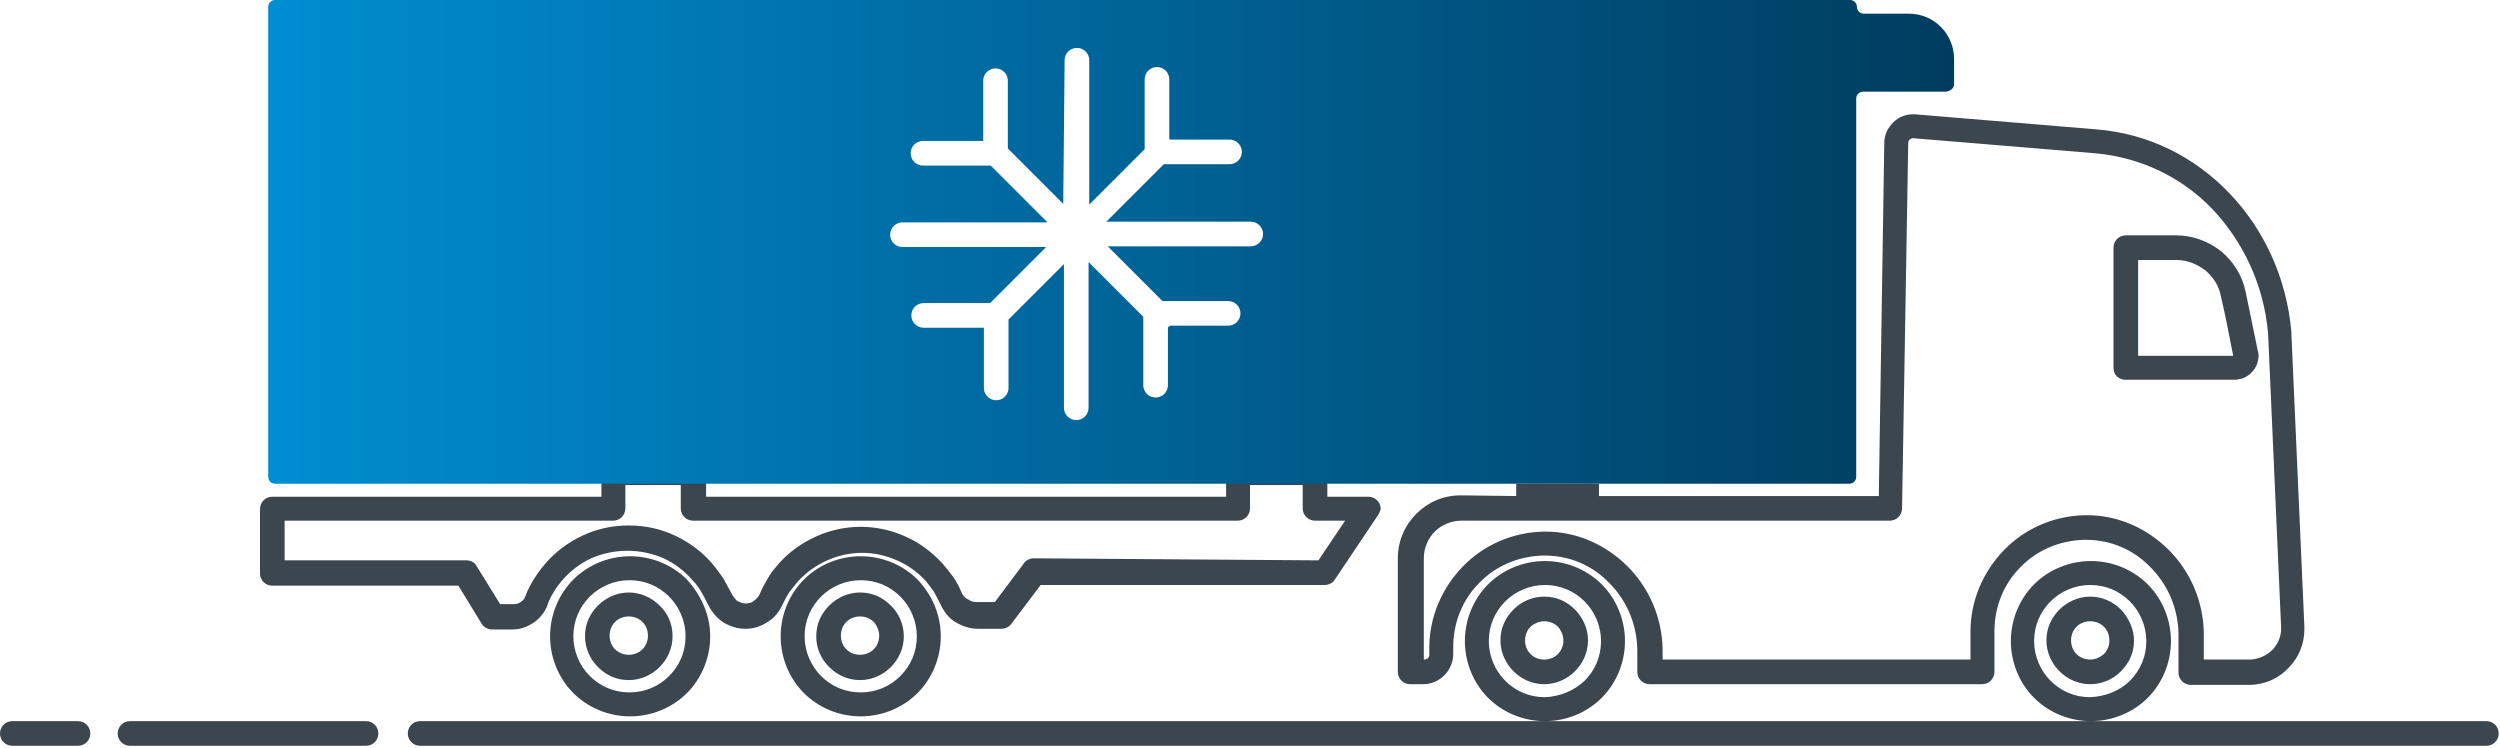 <svg width="264" height="79" viewBox="0 0 264 79" fill="none" xmlns="http://www.w3.org/2000/svg">
<path d="M145.514 54.405L140.962 61.197C140.745 61.558 140.312 61.775 139.878 61.775H109.894L106.787 65.893C106.498 66.254 106.137 66.399 105.776 66.399H103.247C102.38 66.399 101.585 66.11 100.863 65.676C100.14 65.243 99.635 64.52 99.273 63.726C99.056 63.292 98.84 62.858 98.623 62.497C98.334 62.064 98.045 61.703 97.756 61.341C96.889 60.402 95.877 59.679 94.721 59.174C93.565 58.668 92.337 58.379 91.037 58.379C89.736 58.379 88.508 58.668 87.352 59.174C86.196 59.679 85.112 60.474 84.317 61.341L84.245 61.413C83.956 61.775 83.667 62.136 83.378 62.497C83.089 62.931 82.872 63.364 82.655 63.798C82.294 64.593 81.788 65.243 81.066 65.676C80.416 66.11 79.621 66.399 78.754 66.399H78.682C77.815 66.399 77.02 66.11 76.297 65.676L76.225 65.604C75.575 65.171 75.069 64.448 74.708 63.726C74.491 63.292 74.274 62.858 74.058 62.497C73.841 62.136 73.552 61.703 73.191 61.341C72.323 60.33 71.312 59.535 70.084 58.957C68.928 58.451 67.627 58.162 66.254 58.162C64.882 58.162 63.581 58.451 62.425 58.957C61.197 59.535 60.185 60.33 59.318 61.341C59.029 61.703 58.668 62.136 58.451 62.569C58.162 63.003 57.946 63.437 57.801 63.942C57.512 64.665 57.006 65.315 56.356 65.749C55.706 66.182 54.983 66.471 54.116 66.471H51.949C51.443 66.471 51.009 66.182 50.793 65.749L48.408 61.847H28.756C28.034 61.847 27.456 61.269 27.456 60.547V53.755C27.456 53.032 28.034 52.454 28.756 52.454H63.509V49.998C63.509 49.275 64.087 48.697 64.809 48.697H73.263C73.985 48.697 74.563 49.275 74.563 49.998V52.454H129.474V49.998C129.474 49.275 130.052 48.697 130.775 48.697H138.867C139.589 48.697 140.167 49.275 140.167 49.998V52.454H144.503C145.225 52.454 145.803 53.032 145.803 53.755C145.731 53.972 145.659 54.188 145.514 54.405ZM8.237 76.153C8.959 76.153 9.537 76.731 9.537 77.453C9.537 78.176 8.959 78.754 8.237 78.754H1.301C0.578 78.754 0 78.176 0 77.453C0 76.731 0.578 76.153 1.301 76.153H8.237ZM38.654 76.153C39.377 76.153 39.955 76.731 39.955 77.453C39.955 78.176 39.377 78.754 38.654 78.754H13.728C13.005 78.754 12.427 78.176 12.427 77.453C12.427 76.731 13.005 76.153 13.728 76.153H38.654ZM262.561 76.153C263.284 76.153 263.862 76.731 263.862 77.453C263.862 78.176 263.284 78.754 262.561 78.754H44.362C43.64 78.754 43.062 78.176 43.062 77.453C43.062 76.731 43.64 76.153 44.362 76.153H163.143C160.831 76.153 158.664 75.213 157.146 73.696C155.629 72.179 154.69 70.011 154.69 67.699C154.69 65.387 155.629 63.22 157.146 61.703C158.664 60.185 160.831 59.246 163.143 59.246C165.455 59.246 167.623 60.185 169.14 61.703C170.657 63.22 171.597 65.387 171.597 67.699C171.597 70.011 170.657 72.179 169.14 73.696C167.623 75.213 165.455 76.153 163.143 76.153H220.8C218.488 76.153 216.32 75.213 214.803 73.696C213.286 72.179 212.346 70.011 212.346 67.699C212.346 65.387 213.286 63.22 214.803 61.703C216.32 60.185 218.488 59.246 220.8 59.246C223.112 59.246 225.279 60.185 226.797 61.703C228.314 63.22 229.253 65.387 229.253 67.699C229.253 70.011 228.314 72.179 226.797 73.696C225.279 75.213 223.112 76.153 220.8 76.153H262.561ZM71.023 67.194C71.023 68.422 70.517 69.578 69.65 70.445C68.855 71.24 67.699 71.818 66.399 71.818C65.098 71.818 64.015 71.312 63.148 70.445C62.353 69.65 61.775 68.494 61.775 67.194C61.775 65.893 62.281 64.809 63.148 63.942C63.942 63.148 65.098 62.569 66.399 62.569C67.627 62.569 68.783 63.075 69.65 63.942C70.517 64.737 71.023 65.893 71.023 67.194ZM67.844 68.566C68.205 68.205 68.422 67.699 68.422 67.121C68.422 66.543 68.205 66.038 67.844 65.676C67.483 65.315 66.977 65.098 66.399 65.098C65.821 65.098 65.315 65.315 64.954 65.676C64.593 66.038 64.376 66.543 64.376 67.121C64.376 67.699 64.593 68.205 64.954 68.566C65.315 68.928 65.821 69.144 66.399 69.144C66.977 69.144 67.483 68.928 67.844 68.566ZM74.997 67.194C74.997 69.506 74.058 71.673 72.54 73.191C71.023 74.708 68.855 75.647 66.543 75.647C64.231 75.647 62.064 74.708 60.547 73.191C59.029 71.673 58.09 69.506 58.09 67.194C58.09 64.882 59.029 62.714 60.547 61.197C62.064 59.679 64.231 58.74 66.543 58.74C68.855 58.74 71.023 59.679 72.54 61.197C73.985 62.786 74.997 64.882 74.997 67.194ZM70.662 71.384C71.746 70.3 72.396 68.855 72.396 67.194C72.396 65.604 71.746 64.087 70.662 63.003C69.578 61.919 68.133 61.269 66.471 61.269C64.882 61.269 63.364 61.919 62.281 63.003C61.197 64.087 60.547 65.532 60.547 67.194C60.547 68.783 61.197 70.3 62.281 71.384C63.364 72.468 64.809 73.118 66.471 73.118C68.133 73.118 69.578 72.468 70.662 71.384ZM95.444 67.194C95.444 68.422 94.938 69.578 94.071 70.445C93.276 71.24 92.12 71.818 90.82 71.818C89.592 71.818 88.436 71.312 87.569 70.445C86.701 69.578 86.196 68.494 86.196 67.194C86.196 65.893 86.701 64.809 87.569 63.942C88.363 63.148 89.519 62.569 90.82 62.569C92.12 62.569 93.204 63.075 94.071 63.942L94.143 64.015C94.938 64.809 95.444 65.965 95.444 67.194ZM92.265 68.566C92.626 68.205 92.843 67.699 92.843 67.121C92.843 66.616 92.626 66.11 92.337 65.749L92.265 65.676C91.904 65.315 91.398 65.098 90.82 65.098C90.242 65.098 89.736 65.315 89.375 65.676C89.013 66.038 88.797 66.543 88.797 67.121C88.797 67.699 89.013 68.205 89.375 68.566C89.736 68.928 90.242 69.144 90.82 69.144C91.398 69.144 91.904 68.928 92.265 68.566ZM99.346 67.194C99.346 69.506 98.406 71.673 96.889 73.191C95.372 74.708 93.204 75.647 90.892 75.647C88.58 75.647 86.412 74.708 84.895 73.191C83.378 71.673 82.439 69.506 82.439 67.194C82.439 64.882 83.378 62.714 84.895 61.197C86.412 59.679 88.58 58.74 90.892 58.74C93.204 58.74 95.372 59.679 96.889 61.197C98.406 62.786 99.346 64.882 99.346 67.194ZM95.083 71.384C96.166 70.3 96.817 68.855 96.817 67.194C96.817 65.604 96.166 64.087 95.083 63.003C93.999 61.919 92.554 61.269 90.892 61.269C89.302 61.269 87.785 61.919 86.701 63.003C85.618 64.087 84.968 65.532 84.968 67.194C84.968 68.783 85.618 70.3 86.701 71.384C87.785 72.468 89.23 73.118 90.892 73.118C92.554 73.118 93.999 72.468 95.083 71.384ZM160.109 52.382V51.082H168.851V52.382H198.402L198.98 15.101C198.98 14.233 199.341 13.511 199.919 12.933C200.497 12.355 201.22 12.066 202.087 12.066H202.159L221.306 13.655C226.941 14.089 231.782 16.618 235.395 20.375C239.079 24.204 241.464 29.334 241.969 35.042C241.969 35.114 241.969 35.114 241.969 35.186L243.342 66.182V66.471C243.342 68.061 242.692 69.506 241.68 70.517C240.669 71.601 239.296 72.251 237.707 72.323H237.418H231.349C230.626 72.323 230.048 71.746 230.048 71.023V67.049C230.048 66.76 230.048 66.977 230.048 66.832C229.976 64.159 228.892 61.703 227.086 59.896C225.352 58.09 222.967 57.006 220.294 57.006C220.077 57.006 220.222 57.006 220.077 57.006C217.404 57.078 215.02 58.162 213.358 59.896C211.624 61.63 210.612 64.015 210.612 66.688V70.951C210.612 71.673 210.034 72.251 209.312 72.251H174.198C173.475 72.251 172.897 71.673 172.897 70.951V68.711C172.897 68.422 172.897 68.639 172.897 68.494C172.825 65.821 171.741 63.364 169.935 61.558C168.201 59.752 165.817 58.668 163.143 58.668C162.927 58.668 163.071 58.668 162.927 58.668C160.253 58.74 157.869 59.824 156.207 61.558C154.473 63.292 153.462 65.676 153.462 68.35V69.072C153.462 69.939 153.1 70.734 152.522 71.312C151.944 71.89 151.15 72.251 150.283 72.251H148.91C148.187 72.251 147.609 71.673 147.609 70.951V58.957C147.609 57.151 148.332 55.489 149.56 54.261C150.788 53.032 152.378 52.31 154.256 52.31L160.109 52.382ZM225.352 67.627C225.352 68.928 224.846 70.011 223.979 70.878L223.907 70.951C223.112 71.745 221.956 72.251 220.728 72.251C219.499 72.251 218.343 71.745 217.476 70.878C216.681 70.084 216.103 68.928 216.103 67.627C216.103 66.327 216.609 65.243 217.476 64.376C218.271 63.581 219.427 63.003 220.728 63.003C221.956 63.003 223.112 63.509 223.979 64.376C224.774 65.243 225.352 66.399 225.352 67.627ZM222.173 69.072C222.534 68.711 222.751 68.205 222.751 67.627C222.751 67.049 222.534 66.543 222.173 66.182C221.811 65.821 221.306 65.604 220.728 65.604C220.15 65.604 219.644 65.821 219.283 66.182C218.921 66.543 218.705 67.049 218.705 67.627C218.705 68.205 218.921 68.711 219.283 69.072C219.644 69.433 220.15 69.65 220.728 69.65C221.233 69.65 221.739 69.433 222.173 69.072ZM224.918 71.89C226.002 70.806 226.652 69.361 226.652 67.699C226.652 66.11 226.002 64.593 224.918 63.509C223.834 62.425 222.389 61.775 220.728 61.775C219.138 61.775 217.621 62.425 216.537 63.509C215.453 64.593 214.803 66.038 214.803 67.699C214.803 69.289 215.453 70.806 216.537 71.89C217.621 72.974 219.066 73.624 220.728 73.624C222.389 73.552 223.907 72.901 224.918 71.89ZM167.695 67.627C167.695 68.855 167.189 70.011 166.322 70.878C165.528 71.673 164.372 72.251 163.071 72.251C161.843 72.251 160.687 71.745 159.82 70.878C159.025 70.084 158.447 68.928 158.447 67.627C158.447 66.327 158.953 65.243 159.82 64.376L159.892 64.304C160.687 63.509 161.843 63.003 163.071 63.003C164.372 63.003 165.455 63.509 166.322 64.376L166.395 64.448C167.189 65.315 167.695 66.399 167.695 67.627ZM164.516 69.072C164.877 68.711 165.094 68.205 165.094 67.627C165.094 67.121 164.877 66.616 164.588 66.254L164.516 66.182C164.155 65.821 163.649 65.604 163.071 65.604C162.565 65.604 162.06 65.821 161.698 66.11L161.626 66.182C161.265 66.543 161.048 67.049 161.048 67.627C161.048 68.205 161.265 68.711 161.626 69.072C161.987 69.433 162.493 69.65 163.071 69.65C163.649 69.65 164.155 69.433 164.516 69.072ZM167.334 71.89C168.418 70.806 169.068 69.361 169.068 67.699C169.068 66.11 168.418 64.593 167.334 63.509C166.25 62.425 164.805 61.775 163.143 61.775C161.554 61.775 160.037 62.425 158.953 63.509C157.869 64.593 157.219 66.038 157.219 67.699C157.219 69.289 157.869 70.806 158.953 71.89C160.037 72.974 161.482 73.624 163.143 73.624C164.805 73.552 166.25 72.901 167.334 71.89ZM223.184 38.871V26.155C223.184 25.432 223.762 24.854 224.485 24.854H229.831C231.565 24.854 233.227 25.505 234.528 26.516C235.828 27.6 236.767 29.045 237.129 30.779L238.429 37.065C238.501 37.282 238.501 37.426 238.501 37.571C238.501 38.149 238.285 38.727 237.923 39.16C237.562 39.594 237.056 39.955 236.478 40.027C236.262 40.099 236.117 40.099 235.973 40.099H224.629C223.762 40.172 223.184 39.594 223.184 38.871ZM225.785 27.455V37.571H235.828C235.395 35.475 235.033 33.38 234.528 31.285C234.311 30.129 233.661 29.189 232.866 28.539C231.999 27.889 230.987 27.455 229.831 27.455H225.785ZM237.562 69.65H237.707C238.574 69.578 239.368 69.217 239.946 68.639C240.524 68.061 240.886 67.266 240.886 66.399V66.254L239.513 35.259C239.079 30.129 236.912 25.577 233.661 22.109C230.481 18.785 226.146 16.618 221.233 16.184L202.014 14.595C201.87 14.595 201.798 14.667 201.653 14.739C201.581 14.812 201.509 14.956 201.509 15.101L200.858 53.683C200.858 54.405 200.28 54.983 199.558 54.983H154.329C153.245 54.983 152.233 55.417 151.511 56.139C150.788 56.862 150.355 57.873 150.355 58.957V69.65H150.427C150.572 69.65 150.716 69.578 150.788 69.506C150.861 69.433 150.933 69.289 150.933 69.144V68.422C150.933 65.098 152.306 62.064 154.473 59.824C156.641 57.584 159.675 56.211 162.999 56.139C163.288 56.139 163.143 56.139 163.216 56.139C166.611 56.139 169.646 57.584 171.886 59.824C174.126 62.064 175.498 65.171 175.571 68.494C175.571 68.711 175.571 68.639 175.571 68.711V69.65H208.084V66.688C208.084 63.364 209.456 60.33 211.624 58.09C213.791 55.85 216.826 54.477 220.15 54.405C220.439 54.405 220.294 54.405 220.366 54.405C223.762 54.405 226.797 55.85 229.036 58.09C231.276 60.33 232.649 63.437 232.721 66.76C232.721 66.977 232.721 66.905 232.721 66.977V69.65H237.562ZM139.228 59.174L142.046 54.983H138.867C138.144 54.983 137.566 54.405 137.566 53.683V51.226H132.003V53.683C132.003 54.405 131.425 54.983 130.703 54.983H73.191C72.468 54.983 71.89 54.405 71.89 53.683V51.226H66.038V53.683C66.038 54.405 65.46 54.983 64.737 54.983H30.056V59.174H49.275C49.709 59.174 50.142 59.391 50.359 59.824L52.816 63.798H54.261C54.55 63.798 54.766 63.726 54.983 63.581C55.2 63.437 55.417 63.22 55.489 62.931C55.706 62.353 55.995 61.775 56.356 61.197C56.717 60.619 57.078 60.113 57.512 59.607C58.596 58.307 59.968 57.295 61.486 56.573C63.003 55.85 64.665 55.489 66.399 55.489C68.133 55.489 69.795 55.85 71.312 56.573C72.829 57.295 74.202 58.307 75.286 59.607C75.647 60.041 76.008 60.547 76.37 61.052C76.659 61.558 76.948 62.136 77.237 62.642C77.381 62.931 77.598 63.22 77.815 63.437C78.104 63.581 78.393 63.726 78.682 63.726H78.754C79.115 63.726 79.404 63.653 79.621 63.437C79.91 63.22 80.127 63.003 80.271 62.642C80.488 62.064 80.849 61.486 81.138 60.98C81.427 60.474 81.788 60.041 82.222 59.535L82.294 59.463C83.378 58.234 84.751 57.295 86.196 56.645C87.641 55.995 89.23 55.633 90.892 55.633C92.554 55.633 94.143 55.995 95.588 56.645C97.106 57.295 98.406 58.307 99.49 59.463C99.924 59.968 100.285 60.402 100.646 60.908C101.007 61.413 101.296 61.992 101.513 62.497C101.658 62.858 101.874 63.148 102.236 63.292C102.525 63.509 102.814 63.581 103.175 63.581H105.053L108.088 59.535C108.305 59.174 108.738 58.957 109.172 58.957L139.228 59.174Z" fill="#3C464E"/>
<path d="M206.35 8.887V6.214C206.35 3.613 204.255 1.445 201.581 1.445H196.813C196.379 1.445 196.09 1.084 196.09 0.723C196.09 0.289 195.729 0 195.368 0H29.046C28.612 0 28.323 0.361 28.323 0.723V50.359C28.323 50.793 28.684 51.082 29.046 51.082H195.296C195.729 51.082 196.018 50.72 196.018 50.359V10.404C196.018 9.971 196.379 9.682 196.741 9.682H205.483C205.989 9.609 206.35 9.32 206.35 8.887ZM112.423 6.358C112.423 5.636 113.001 5.058 113.724 5.058C114.446 5.058 115.024 5.636 115.024 6.358V21.603L120.877 15.751V8.381C120.877 7.659 121.455 7.081 122.177 7.081C122.9 7.081 123.478 7.659 123.478 8.381V14.667L123.55 14.739H129.836C130.559 14.739 131.137 15.317 131.137 16.04C131.137 16.762 130.559 17.34 129.836 17.34H122.9L116.831 23.409H132.076C132.798 23.409 133.376 23.987 133.376 24.71C133.376 25.432 132.798 26.011 132.076 26.011H116.975L122.755 31.791H129.691C130.414 31.791 130.992 32.369 130.992 33.091C130.992 33.814 130.414 34.392 129.691 34.392H123.55C123.478 34.464 123.406 34.536 123.333 34.536V40.678C123.333 41.4 122.755 41.978 122.033 41.978C121.31 41.978 120.732 41.4 120.732 40.678V33.452L114.952 27.672V43.062C114.952 43.784 114.374 44.362 113.652 44.362C112.929 44.362 112.351 43.784 112.351 43.062V27.889L106.499 33.741V40.967C106.499 41.689 105.921 42.267 105.198 42.267C104.476 42.267 103.898 41.689 103.898 40.967V34.608H97.54C96.817 34.608 96.239 34.03 96.239 33.308C96.239 32.585 96.817 32.007 97.54 32.007H104.548L110.473 26.083H95.3C94.577 26.083 93.999 25.505 93.999 24.782C93.999 24.06 94.577 23.482 95.3 23.482H110.617L104.62 17.485H97.467C96.745 17.485 96.167 16.907 96.167 16.184C96.167 15.462 96.745 14.884 97.467 14.884H103.826V8.526C103.826 7.803 104.404 7.225 105.126 7.225C105.849 7.225 106.427 7.803 106.427 8.526V15.678L112.279 21.531L112.423 6.358Z" fill="url(#paint0_linear)"/>
<defs>
<linearGradient id="paint0_linear" x1="28.319" y1="25.587" x2="206.379" y2="25.587" gradientUnits="userSpaceOnUse">
<stop stop-color="#008DD2"/>
<stop offset="1" stop-color="#003C5F"/>
</linearGradient>
</defs>
</svg>
